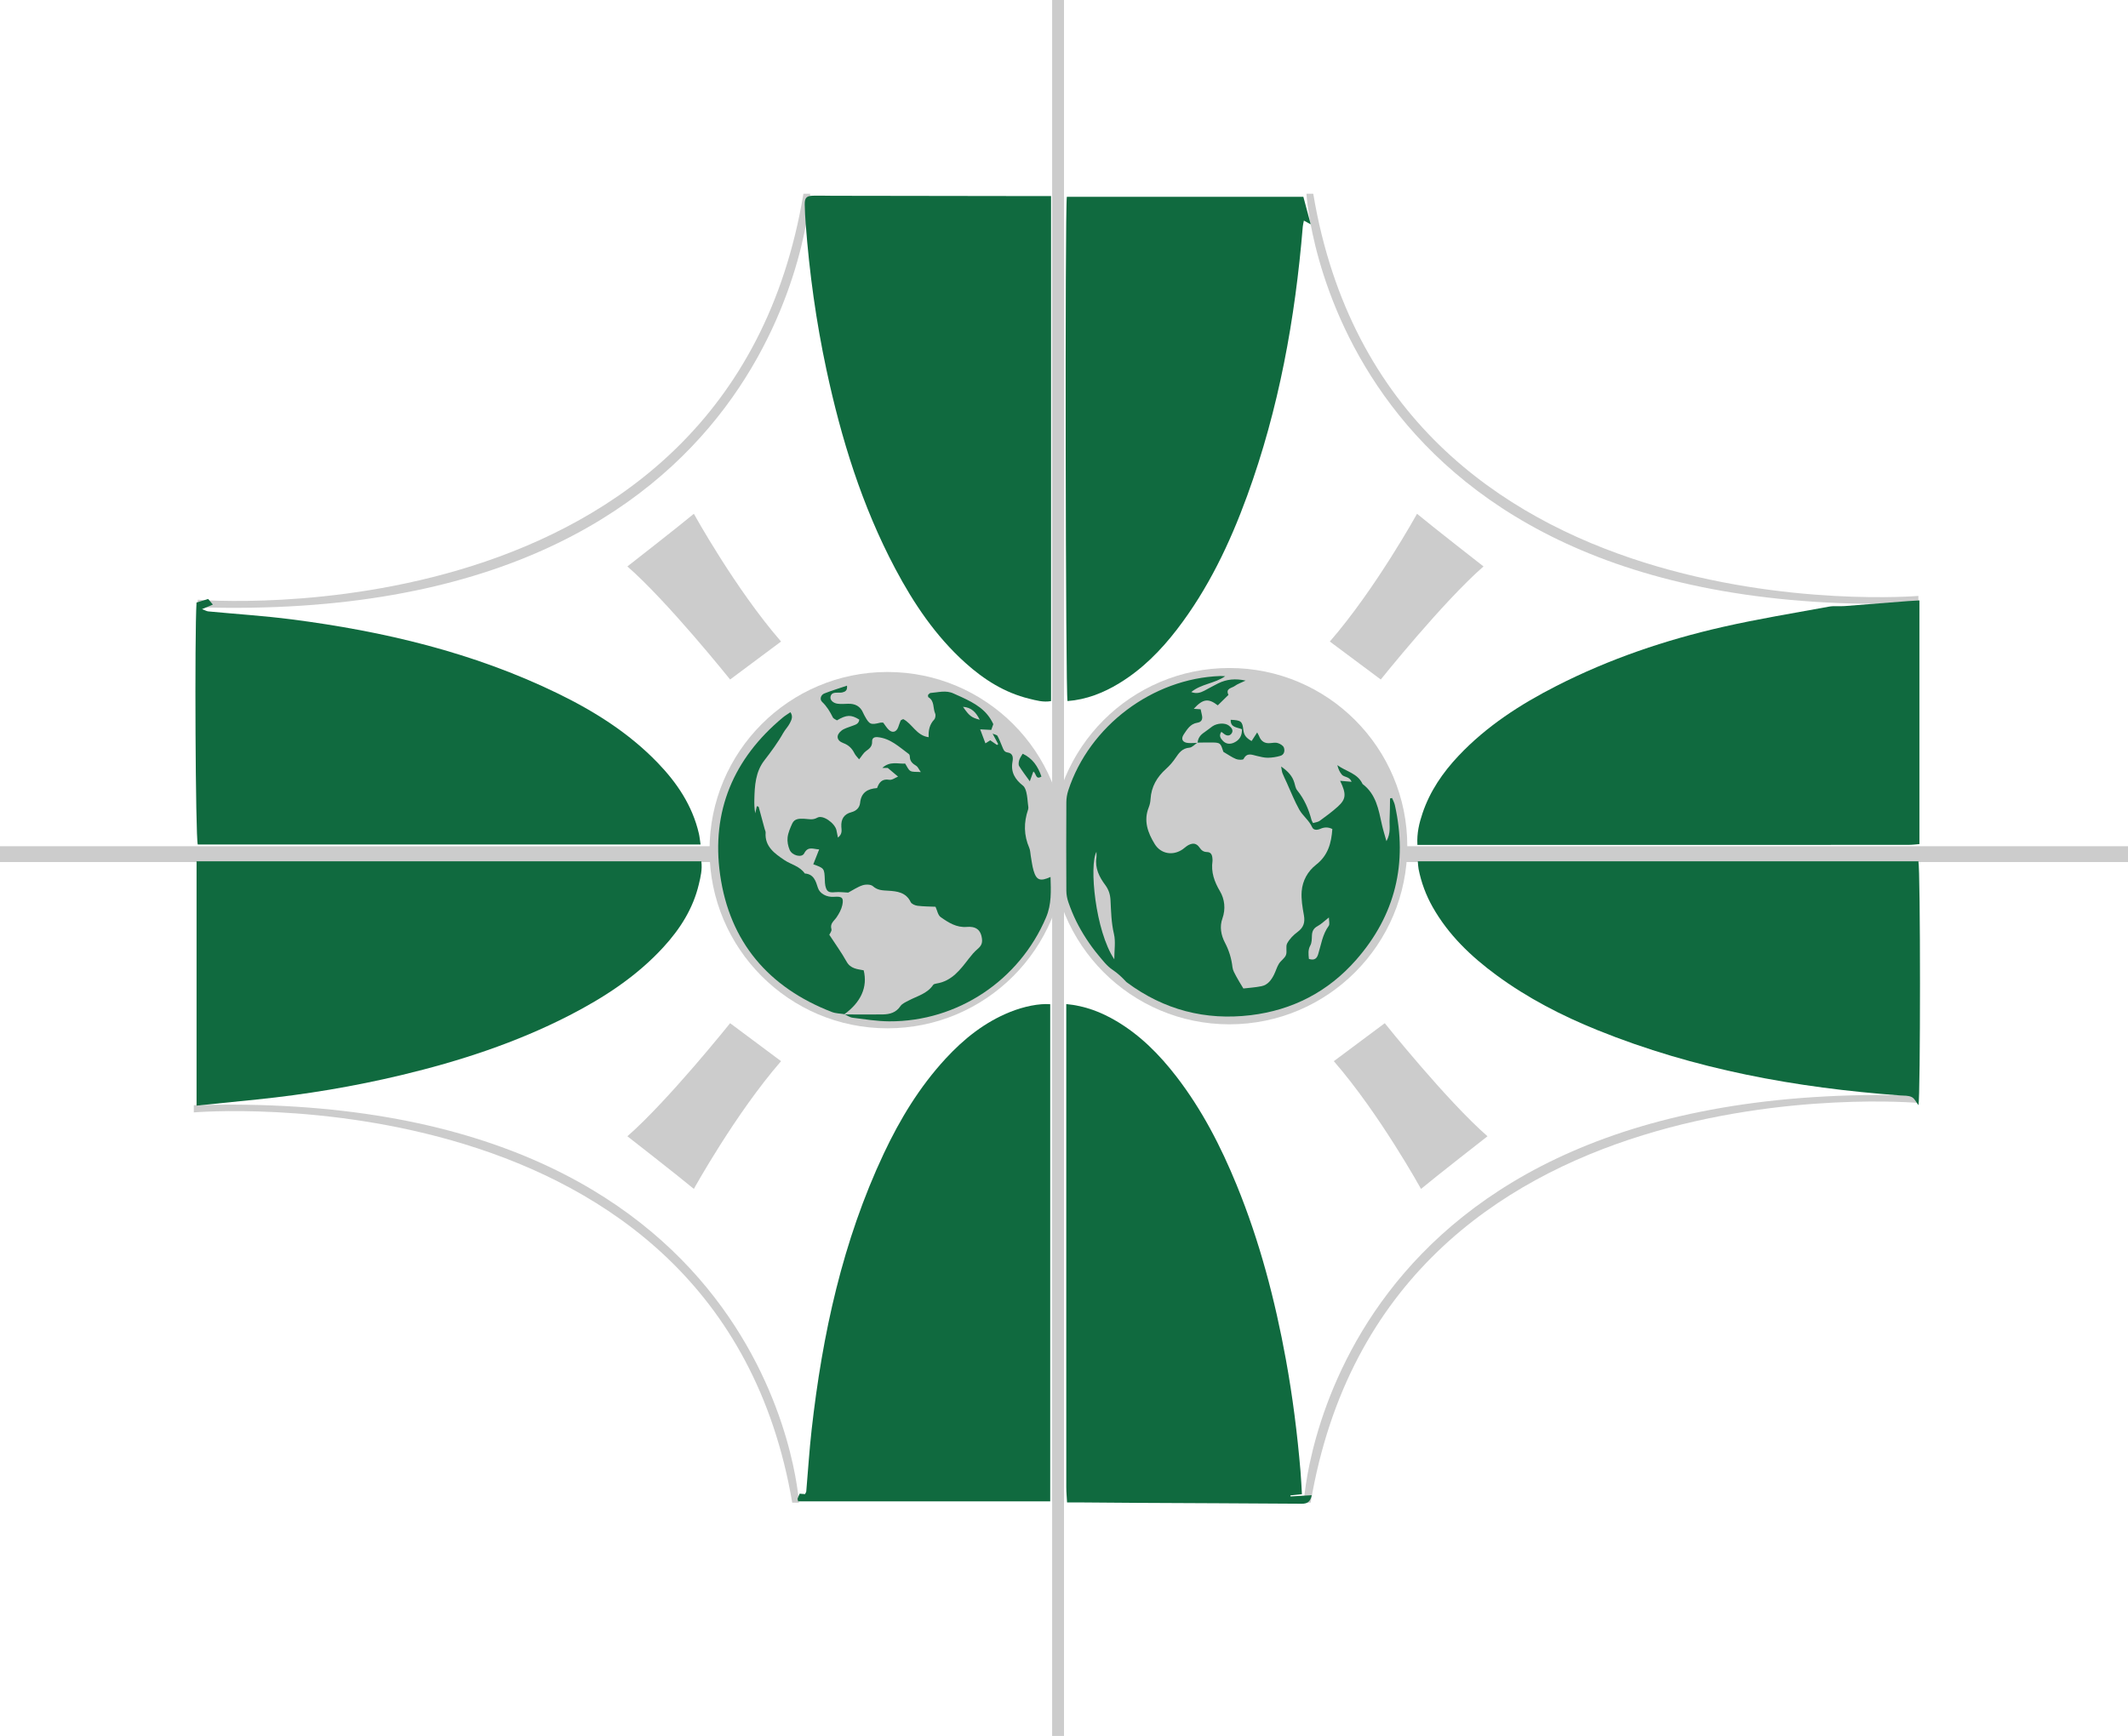 <?xml version="1.0" encoding="utf-8"?>
<!-- Generator: Adobe Illustrator 16.0.0, SVG Export Plug-In . SVG Version: 6.00 Build 0)  -->
<!DOCTYPE svg PUBLIC "-//W3C//DTD SVG 1.1//EN" "http://www.w3.org/Graphics/SVG/1.1/DTD/svg11.dtd">
<svg version="1.1" id="Layer_1" xmlns="http://www.w3.org/2000/svg" xmlns:xlink="http://www.w3.org/1999/xlink" x="0px" y="0px"
	 width="538px" height="439px" viewBox="0 0 538 439" enable-background="new 0 0 538 439" xml:space="preserve">
<g>
	<path fill="#CCCCCC" d="M337.217,268.354l12.879-9.604c0,0,15.715,19.645,25.974,28.594c0,0-12.878,10.041-16.808,13.314
		C359.262,300.659,348.785,281.669,337.217,268.354z"/>
	<path fill="#CCCCCC" d="M197.466,268.354l-12.878-9.604c0,0-15.715,19.645-25.974,28.594c0,0,12.878,10.041,16.807,13.314
		C175.421,300.659,185.897,281.669,197.466,268.354z"/>
	<path fill="#CCCCCC" d="M197.466,162.232l-12.878,9.604c0,0-15.715-19.644-25.974-28.593c0,0,12.878-10.041,16.807-13.314
		C175.421,129.928,185.897,148.917,197.466,162.232z"/>
	<path fill="#CCCCCC" d="M336.208,162.232l12.878,9.604c0,0,15.716-19.644,25.975-28.593c0,0-12.879-10.041-16.808-13.314
		C358.253,129.928,347.776,148.917,336.208,162.232z"/>
	<path fill="#CCCCCC" d="M485,278.918c0,0-134.57-11.918-153.646,101.082h-1.728c0,0,5.373-107.555,155.373-102.952V278.918z"/>
	<path fill="#CCCCCC" d="M50,151.664C50,151.664,184.17,163,203.122,49h1.717c0,0-5.839,109.253-154.839,104.567V151.664z"/>
	<path fill="#CCCCCC" d="M49,281.311c0,0,132.569-11.311,151.293,98.689h1.697c0,0-5.99-105.008-152.99-100.514V281.311z"/>
	<path fill="#CCCCCC" d="M485,150.7c0,0-134.032,11.3-152.984-101.7h-1.717c0,0,5.701,108.209,154.701,103.58V150.7z"/>
	<rect x="266" fill="#CCCCCC" width="3" height="439"/>
	<rect x="355" y="214" fill="#CCCCCC" width="183" height="4"/>
	<rect y="214" fill="#CCCCCC" width="181" height="4"/>
	<ellipse fill="#CCCCCC" cx="224.365" cy="214.989" rx="44.984" ry="45.055"/>
	<ellipse fill="#CCCCCC" cx="310.808" cy="213.98" rx="44.984" ry="45.055"/>
	<path fill-rule="evenodd" clip-rule="evenodd" fill="#106A3F" d="M265.728,49.588c0,42.795,0,85.189,0,127.708
		c-1.977,0.354-3.768-0.174-5.539-0.606c-6.203-1.514-11.421-4.832-16.108-9.044c-7.511-6.751-13.058-14.99-17.746-23.837
		c-8.407-15.864-13.658-32.833-17.398-50.315c-2.606-12.181-4.313-24.493-5.242-36.914c-0.121-1.614-0.218-3.233-0.244-4.852
		c-0.027-1.699,0.449-2.196,2.129-2.238c1.633-0.042,3.268,0.019,4.902,0.021c17.51,0.027,35.02,0.052,52.53,0.077
		C263.849,49.589,264.686,49.588,265.728,49.588z"/>
	<path fill-rule="evenodd" clip-rule="evenodd" fill="#106A3F" d="M265.516,253.949c0,42.001,0,83.852,0,125.721
		c-21.379,0-42.583,0-63.727,0c-0.091-0.4-0.187-0.567-0.146-0.685c0.152-0.43,0.351-0.844,0.529-1.256
		c0.463,0.038,0.899,0.074,1.35,0.111c0.137-0.287,0.301-0.482,0.319-0.692c0.454-5.188,0.77-10.391,1.353-15.564
		c2.719-24.163,7.823-47.718,18.242-69.868c4.093-8.701,9.058-16.866,15.608-23.976c4.637-5.033,9.892-9.235,16.311-11.821
		C258.87,254.503,262.715,253.732,265.516,253.949z"/>
	<path fill-rule="evenodd" clip-rule="evenodd" fill="#106A3F" d="M49.695,279.591c0-20.712,0-41.156,0-61.773
		c42.581,0,85.039,0,127.615,0c0.277,2.07-0.19,3.95-0.632,5.813c-1.457,6.149-4.735,11.292-8.95,15.888
		c-6.779,7.394-15.035,12.771-23.88,17.309c-13.43,6.889-27.67,11.524-42.306,15.03c-12.039,2.883-24.22,4.917-36.532,6.178
		C59.987,278.55,54.963,279.056,49.695,279.591z"/>
	<path fill-rule="evenodd" clip-rule="evenodd" fill="#106A3F" d="M485.267,151.834c0,20.596,0,40.962,0,61.626
		c-0.886,0.066-1.776,0.189-2.667,0.19c-13.389,0.015-26.778,0.016-40.168,0.016c-27.09,0-54.18-0.004-81.27-0.006
		c-0.908,0-1.816,0-2.813,0c-0.17-2.977,0.454-5.521,1.295-8.018c1.873-5.563,5.11-10.279,9.109-14.515
		c7.097-7.519,15.639-13.024,24.771-17.678c13.374-6.817,27.499-11.612,42.099-14.923c8.855-2.009,17.837-3.474,26.773-5.116
		c1.285-0.236,2.645-0.043,3.961-0.142c5.35-0.402,10.696-0.842,16.045-1.261C483.31,151.937,484.219,151.896,485.267,151.834z"/>
	<path fill-rule="evenodd" clip-rule="evenodd" fill="#106A3F" d="M269.717,49.771c20.017,0,39.904,0,59.8,0
		c0.594,2.216,1.176,4.391,1.861,6.956c-0.798-0.432-1.176-0.638-1.731-0.939c-0.104,0.553-0.239,1.035-0.28,1.524
		c-1.92,23.27-6.04,46.088-14.069,68.091c-4.395,12.042-9.867,23.534-17.73,33.758c-4.11,5.346-8.797,10.087-14.6,13.618
		c-4.034,2.455-8.335,4.146-13.083,4.511C269.393,175.555,269.223,53.289,269.717,49.771z"/>
	<path fill-rule="evenodd" clip-rule="evenodd" fill="#106A3F" d="M358.445,217.812c42.292,0,84.436,0,126.564,0
		c0.536,1.963,0.534,59.78,0.013,61.674c-0.55-0.708-0.964-1.691-1.687-2.053c-0.846-0.424-1.961-0.344-2.963-0.417
		c-26.264-1.92-51.939-6.588-76.471-16.503c-9.039-3.652-17.67-8.103-25.552-13.898c-6.45-4.743-12.161-10.192-16.148-17.247
		c-1.698-3.003-2.878-6.201-3.552-9.582C358.533,219.197,358.523,218.586,358.445,217.812z"/>
	<path fill-rule="evenodd" clip-rule="evenodd" fill="#106A3F" d="M177.121,213.566c-42.655,0-84.905,0-127.124,0
		c-0.574-1.937-0.823-52.957-0.312-61.198c0.916-0.279,1.918-0.585,2.941-0.897c0.42,0.502,0.792,0.946,1.191,1.423
		c-0.827,0.345-1.57,0.655-2.745,1.145c0.816,0.304,1.188,0.536,1.578,0.573c7.036,0.676,14.101,1.118,21.107,2.022
		c23.24,3,45.857,8.341,67.074,18.638c9.365,4.545,18.111,10.035,25.401,17.582c4.937,5.11,8.812,10.875,10.452,17.921
		C176.874,211.589,176.946,212.431,177.121,213.566z"/>
	<path fill-rule="evenodd" clip-rule="evenodd" fill="#106A3F" d="M329.154,377.86c-1.143,0.119-2.03,0.211-2.917,0.303
		c0.007,0.086,0.013,0.173,0.021,0.26c1.743-0.099,3.486-0.197,5.374-0.304c-0.351,1.703-1.155,2.164-2.533,2.154
		c-13.854-0.099-27.709-0.148-41.563-0.22c-4.903-0.025-9.806-0.075-14.709-0.112c-0.925-0.007-1.851-0.001-3.056-0.001
		c-0.073-1.394-0.191-2.604-0.192-3.813c-0.013-12.455-0.008-24.91-0.008-37.365c0-27.245,0-54.49,0-81.735c0-0.997,0-1.994,0-3.113
		c4.75,0.442,8.833,2.033,12.671,4.303c6.058,3.582,10.908,8.494,15.169,14.018c6.465,8.381,11.258,17.702,15.246,27.46
		c5.819,14.239,9.695,29.028,12.445,44.134c1.7,9.336,2.891,18.74,3.687,28.194C328.949,373.932,329.03,375.849,329.154,377.86z"/>
	<path fill-rule="evenodd" clip-rule="evenodd" fill="#106A3F" d="M302.732,187.803c-0.672,0.444-1.316,1.211-2.019,1.27
		c-1.798,0.148-2.633,1.283-3.513,2.592c-0.676,1.006-1.491,1.957-2.394,2.766c-2.304,2.067-3.742,4.519-3.927,7.662
		c-0.041,0.69-0.183,1.407-0.441,2.046c-1.38,3.407-0.256,6.436,1.486,9.287c1.555,2.543,4.607,3.045,7.068,1.356
		c0.512-0.351,0.957-0.82,1.503-1.092c1.185-0.591,2.042-0.419,2.79,0.671c0.49,0.716,1.01,1.092,1.883,1.107
		c0.978,0.017,1.295,0.711,1.351,1.576c0.015,0.233,0.056,0.472,0.024,0.699c-0.391,2.82,0.44,5.181,1.908,7.669
		c1.129,1.913,1.484,4.41,0.593,6.878c-0.733,2.029-0.359,4.181,0.655,6.112c1.029,1.957,1.645,3.998,1.896,6.196
		c0.092,0.807,0.569,1.589,0.962,2.336c0.5,0.952,1.09,1.856,1.795,3.039c1.397-0.168,3.025-0.26,4.605-0.586
		c1.565-0.324,2.463-1.563,3.143-2.918c0.45-0.899,0.713-1.904,1.236-2.752c0.495-0.801,1.46-1.368,1.781-2.205
		c0.345-0.895-0.123-2.149,0.309-2.953c0.604-1.12,1.595-2.126,2.635-2.891c1.535-1.129,1.918-2.431,1.589-4.25
		c-0.358-1.975-0.712-4.023-0.561-6.001c0.206-2.702,1.526-5.089,3.677-6.768c2.99-2.332,3.834-5.47,4.076-9.01
		c-1.107-0.533-2.052-0.468-3.028-0.044c-0.769,0.333-1.711,0.416-2.075-0.405c-0.775-1.745-2.365-2.861-3.252-4.444
		c-1.239-2.213-2.159-4.605-3.217-6.921c-0.348-0.763-0.729-1.514-1.035-2.294c-0.154-0.396-0.175-0.844-0.337-1.694
		c1.756,1.229,2.837,2.408,3.337,4.087c0.197,0.658,0.307,1.42,0.715,1.924c1.807,2.228,2.904,4.769,3.626,7.507
		c0.057,0.214,0.199,0.406,0.388,0.779c0.571-0.18,1.228-0.229,1.682-0.558c1.571-1.141,3.146-2.298,4.585-3.6
		c2.114-1.914,2.179-3.197,0.579-6.522c0.92,0.079,1.796,0.154,2.903,0.25c-0.521-1.374-1.861-1.109-2.459-1.798
		c-0.563-0.65-0.913-1.485-1.146-2.415c2.166,1.607,5.128,2.039,6.375,4.771c3.425,2.57,4.052,6.464,4.89,10.27
		c0.278,1.266,0.68,2.504,1.146,4.193c1.169-2.101,0.714-3.889,0.802-5.596c0.09-1.738,0.076-3.481,0.107-5.223
		c0.174-0.031,0.348-0.063,0.521-0.095c0.238,0.595,0.566,1.171,0.703,1.789c3.268,14.673,0.146,27.808-9.789,39.129
		c-7.061,8.045-16.073,12.724-26.68,13.997c-11.449,1.374-21.934-1.35-31.249-8.268c-0.063-0.046-0.132-0.086-0.184-0.143
		c-1.064-1.153-2.169-2.205-3.512-3.101c-1.386-0.926-2.461-2.361-3.555-3.67c-1.095-1.311-2.108-2.701-3.04-4.132
		c-0.932-1.432-1.795-2.92-2.549-4.453c-0.754-1.532-1.404-3.125-1.965-4.738c-0.324-0.93-0.529-1.953-0.535-2.935
		c-0.042-7.472-0.041-14.945-0.001-22.417c0.005-0.99,0.174-2.021,0.481-2.962c5.321-16.319,21.317-28.35,38.451-28.954
		c0.304-0.011,0.609,0.025,1.23,0.054c-2.751,1.883-6.065,1.923-8.583,3.996c1.315,0.503,2.324,0.174,3.3-0.331
		c1.174-0.607,2.316-1.281,3.504-1.86c2.159-1.053,4.34-1.274,6.944-0.7c-1.046,0.503-2.009,0.814-2.78,1.382
		c-0.725,0.533-2.375,0.577-1.559,2.231c-0.912,0.892-1.824,1.784-2.705,2.647c-2.395-1.862-3.771-1.642-6.071,0.875
		c0.632,0.042,1.126,0.075,1.742,0.116c0.104,0.48,0.218,1.003,0.335,1.525c0.228,1.017-0.124,1.718-1.18,1.88
		c-1.764,0.272-2.566,1.676-3.418,2.936c-0.816,1.206-0.291,2.102,1.17,2.192c0.771,0.048,1.549-0.024,2.323-0.042L302.732,187.803z
		 M277.203,215.414c-1.867,3.393-0.307,19.999,4.512,27.178c0-2.336,0.37-4.47-0.087-6.407c-0.673-2.846-0.721-5.684-0.87-8.548
		c-0.072-1.383-0.432-2.63-1.343-3.852c-1.477-1.981-2.622-4.223-2.221-6.889C277.257,216.471,277.203,216.028,277.203,215.414z
		 M330.915,242.498c1.429,0.454,2.018-0.148,2.333-1.156c0.766-2.445,1.09-5.037,2.678-7.204c0.313-0.427,0.045-1.279,0.045-2.124
		c-1.102,0.859-1.914,1.675-2.883,2.201c-1.042,0.564-1.371,1.333-1.41,2.426c-0.031,0.825-0.023,1.759-0.4,2.441
		C330.654,240.213,330.805,241.278,330.915,242.498z"/>
	<path fill-rule="evenodd" clip-rule="evenodd" fill="#106A3F" d="M213.416,256.528c3.263,0.008,6.526,0.061,9.788,0.005
		c1.752-0.03,3.339-0.453,4.441-2.098c0.434-0.647,1.337-1.018,2.081-1.414c2.165-1.153,4.691-1.722,6.187-3.944
		c0.143-0.212,0.538-0.309,0.833-0.355c3.906-0.608,6.029-3.503,8.219-6.338c0.647-0.837,1.34-1.67,2.143-2.35
		c1.083-0.916,1.404-1.679,1.038-3.277c-0.289-1.257-1.019-2.085-2.315-2.311c-0.454-0.08-0.934-0.082-1.395-0.042
		c-2.602,0.221-4.673-1.106-6.624-2.49c-0.694-0.493-0.875-1.708-1.299-2.612c-1.48-0.067-3.028-0.056-4.55-0.247
		c-0.621-0.078-1.493-0.448-1.726-0.936c-1.185-2.479-3.45-2.738-5.699-2.872c-1.419-0.085-2.676-0.084-3.865-1.149
		c-0.532-0.476-1.815-0.481-2.602-0.224c-1.295,0.424-2.463,1.236-3.621,1.85c-1.093-0.042-2.213-0.205-3.307-0.101
		c-1.611,0.153-2.147-0.106-2.485-1.649c-0.099-0.451-0.105-0.925-0.124-1.39c-0.119-3.009-0.116-3.009-2.92-4.017
		c0.471-1.192,0.943-2.385,1.488-3.767c-1.439-0.029-2.8-0.937-3.803,1.025c-0.584,1.141-3.019,0.563-3.655-0.898
		c-0.417-0.958-0.643-2.13-0.524-3.157c0.139-1.201,0.662-2.387,1.173-3.509c0.59-1.294,1.843-1.246,3.034-1.202
		c1.108,0.04,2.091,0.406,3.321-0.285c1.41-0.791,4.41,1.398,4.815,3.138c0.128,0.548,0.224,1.103,0.383,1.902
		c1.181-0.909,0.908-1.9,0.86-2.748c-0.107-1.913,0.671-3.187,2.518-3.664c1.308-0.337,2.106-1.179,2.232-2.394
		c0.271-2.608,1.896-3.537,4.286-3.717c0.519-1.459,1.28-2.403,3.083-2.093c0.701,0.121,1.536-0.538,2.218-0.806
		c-0.836-0.705-1.575-1.328-2.598-2.19c-0.056,0-0.571,0-1.381,0c1.916-1.797,3.955-0.982,5.771-1.104
		c0.481,0.71,0.766,1.534,1.335,1.861c0.584,0.335,1.447,0.184,2.63,0.284c-0.561-0.789-0.765-1.341-1.157-1.574
		c-0.933-0.554-1.627-1.177-1.617-2.354c0.002-0.213-0.096-0.515-0.254-0.63c-2.44-1.78-4.661-3.976-7.906-4.272
		c-0.853-0.078-1.417,0.25-1.382,1.133c0.049,1.203-0.657,1.77-1.537,2.39c-0.632,0.445-1.037,1.213-1.749,2.091
		c-0.401-0.508-0.896-0.96-1.174-1.52c-0.619-1.244-1.461-2.09-2.821-2.589c-1.726-0.633-1.913-2.008-0.455-3.157
		c0.7-0.552,1.659-0.787,2.517-1.124c0.853-0.335,1.854-0.468,1.98-1.657c-2.055-1.287-3.209-1.26-5.649,0.19
		c-0.324-0.226-0.862-0.402-1.039-0.757c-0.72-1.444-1.509-2.783-2.716-3.92c-0.672-0.634-0.333-1.768,0.564-2.123
		c1.843-0.73,3.747-1.302,5.734-1.976c0.145,1.283-0.502,1.542-1.186,1.708c-0.371,0.09-0.773,0.056-1.163,0.06
		c-0.804,0.009-1.626,0.029-1.825,1.035c-0.158,0.798,0.641,1.62,1.804,1.765c0.842,0.105,1.709,0.053,2.563,0.015
		c1.825-0.081,3.174,0.595,3.905,2.333c0.121,0.286,0.272,0.56,0.423,0.832c1.152,2.08,1.487,2.213,3.899,1.613
		c0.216-0.053,0.457-0.007,0.733-0.007c0.463,0.606,0.858,1.289,1.408,1.807c0.915,0.862,1.902,0.578,2.367-0.604
		c0.223-0.566,0.375-1.162,0.627-1.713c0.076-0.167,0.378-0.231,0.654-0.386c2.303,1.171,3.34,4.171,6.435,4.571
		c-0.087-1.69,0.208-3.198,1.394-4.45c0.305-0.322,0.431-1.13,0.248-1.541c-0.604-1.356-0.106-3.184-1.717-4.117
		c-0.084-0.048-0.056-0.29-0.098-0.551c0.184-0.157,0.399-0.501,0.638-0.519c1.944-0.143,3.906-0.768,5.829,0.128
		c0.706,0.329,1.424,0.628,2.129,0.958c3.189,1.492,6.257,3.136,7.921,6.794c-0.089,0.251-0.289,0.813-0.519,1.459
		c-0.882-0.045-1.706-0.087-2.8-0.143c0.473,1.262,0.861,2.299,1.324,3.538c0.501-0.312,0.796-0.495,1.226-0.763
		c0.511,0.353,1.11,0.767,1.71,1.181c0.1-0.072,0.199-0.145,0.298-0.217c-0.413-0.773-0.825-1.546-1.417-2.654
		c0.605,0.264,1.098,0.319,1.23,0.567c0.476,0.886,0.836,1.835,1.226,2.767c0.269,0.642,0.44,1.301,1.331,1.428
		c1.405,0.2,1.432,1.339,1.246,2.338c-0.497,2.67,0.673,4.498,2.665,6.071c0.458,0.361,0.704,1.106,0.849,1.722
		c0.224,0.953,0.29,1.944,0.397,2.922c0.05,0.455,0.174,0.962,0.035,1.368c-1.125,3.282-1.102,6.498,0.293,9.708
		c0.27,0.62,0.255,1.363,0.379,2.047c0.223,1.221,0.354,2.469,0.698,3.655c0.722,2.489,1.667,2.848,4.301,1.65
		c0.094,3.519,0.297,6.868-1.136,10.243c-6.742,15.874-22.343,26.353-39.65,26.27c-3.09-0.015-6.184-0.529-9.263-0.914
		c-0.715-0.089-1.379-0.589-2.067-0.899L213.416,256.528z M243.46,178.742c1.588,2.293,2.118,2.715,4.238,3.27
		C246.749,180.123,245.605,178.895,243.46,178.742z"/>
	<path fill-rule="evenodd" clip-rule="evenodd" fill="#106A3F" d="M213.483,256.472c-1.056-0.175-2.181-0.173-3.159-0.551
		c-16.026-6.19-25.868-17.728-28.267-34.731c-2.257-16.005,3.372-29.359,15.847-39.734c0.577-0.479,1.232-0.865,1.932-1.351
		c0.74,1.09,0.255,1.976-0.129,2.745c-0.446,0.893-1.198,1.63-1.689,2.506c-1.39,2.479-3.082,4.735-4.809,6.985
		c-2.2,2.866-2.406,6.322-2.495,9.766c-0.03,1.165-0.005,2.331,0.229,3.565c0.132-0.598,0.263-1.195,0.396-1.803
		c0.238,0.086,0.452,0.105,0.472,0.179c0.52,1.87,1.02,3.746,1.523,5.62c0.081,0.301,0.255,0.608,0.233,0.9
		c-0.274,3.559,2.436,5.369,4.731,6.924c1.68,1.139,3.894,1.533,5.165,3.396c2.261,0.152,2.777,1.887,3.322,3.624
		c0.463,1.479,2.208,2.424,4.104,2.275c1.981-0.155,2.465,0.229,2.067,2.094c-0.234,1.094-0.824,2.166-1.464,3.104
		c-0.635,0.933-1.712,1.543-1.287,3c0.132,0.451-0.413,1.099-0.541,1.401c1.539,2.364,3.094,4.496,4.365,6.785
		c1.009,1.817,2.696,1.893,4.326,2.204c1.052,4.213-0.671,8.075-4.939,11.151C213.416,256.528,213.483,256.472,213.483,256.472z"/>
	<path fill-rule="evenodd" clip-rule="evenodd" fill="#106A3F" d="M302.78,187.853c0.071-1.185,0.708-1.998,1.667-2.637
		c0.707-0.472,1.355-1.033,2.055-1.521c1.216-0.847,3.195-0.955,4.172-0.213c0.648,0.494,1.243,1.18,0.712,1.971
		c-0.506,0.752-1.315,0.665-2.012,0.063c-0.157-0.137-0.333-0.254-0.591-0.45c-0.691,0.986-0.183,1.677,0.389,2.279
		c0.789,0.832,1.805,0.908,2.796,0.459c1.401-0.634,2.078-1.761,2.015-3.393c-1.18-0.517-2.934-0.388-2.838-2.384
		c2.605,0.098,2.957,0.384,3.191,2.517c0.145,1.325,0.642,2.025,2.091,2.853c0.435-0.671,0.874-1.348,1.407-2.172
		c0.221,0.415,0.385,0.657,0.486,0.922c0.515,1.343,1.456,1.936,2.904,1.766c0.614-0.072,1.291-0.179,1.849,0.005
		c0.581,0.191,1.323,0.614,1.509,1.116c0.297,0.8,0.122,1.813-0.89,2.109c-1.019,0.298-2.106,0.467-3.165,0.478
		c-0.916,0.009-1.845-0.247-2.752-0.454c-1.252-0.286-2.504-0.947-3.379,0.771c-0.139,0.271-1.325,0.237-1.893,0.008
		c-1.021-0.412-1.938-1.078-3.195-1.809c0.022,0.059-0.092-0.224-0.185-0.513c-0.528-1.635-0.714-1.812-2.433-1.86
		c-1.318-0.037-2.64,0.021-3.959,0.038C302.732,187.803,302.78,187.853,302.78,187.853z"/>
	<path fill-rule="evenodd" clip-rule="evenodd" fill="#106A3F" d="M258.544,190.613c2.546,1.16,3.893,3.26,4.749,5.764
		c-1.487,0.929-1.282-0.79-2.038-1.28c-0.291,0.795-0.547,1.499-0.902,2.472c-0.968-1.357-1.906-2.55-2.688-3.839
		c-0.229-0.377-0.124-1.059,0.027-1.539C257.875,191.614,258.268,191.105,258.544,190.613z"/>
</g>
</svg>
